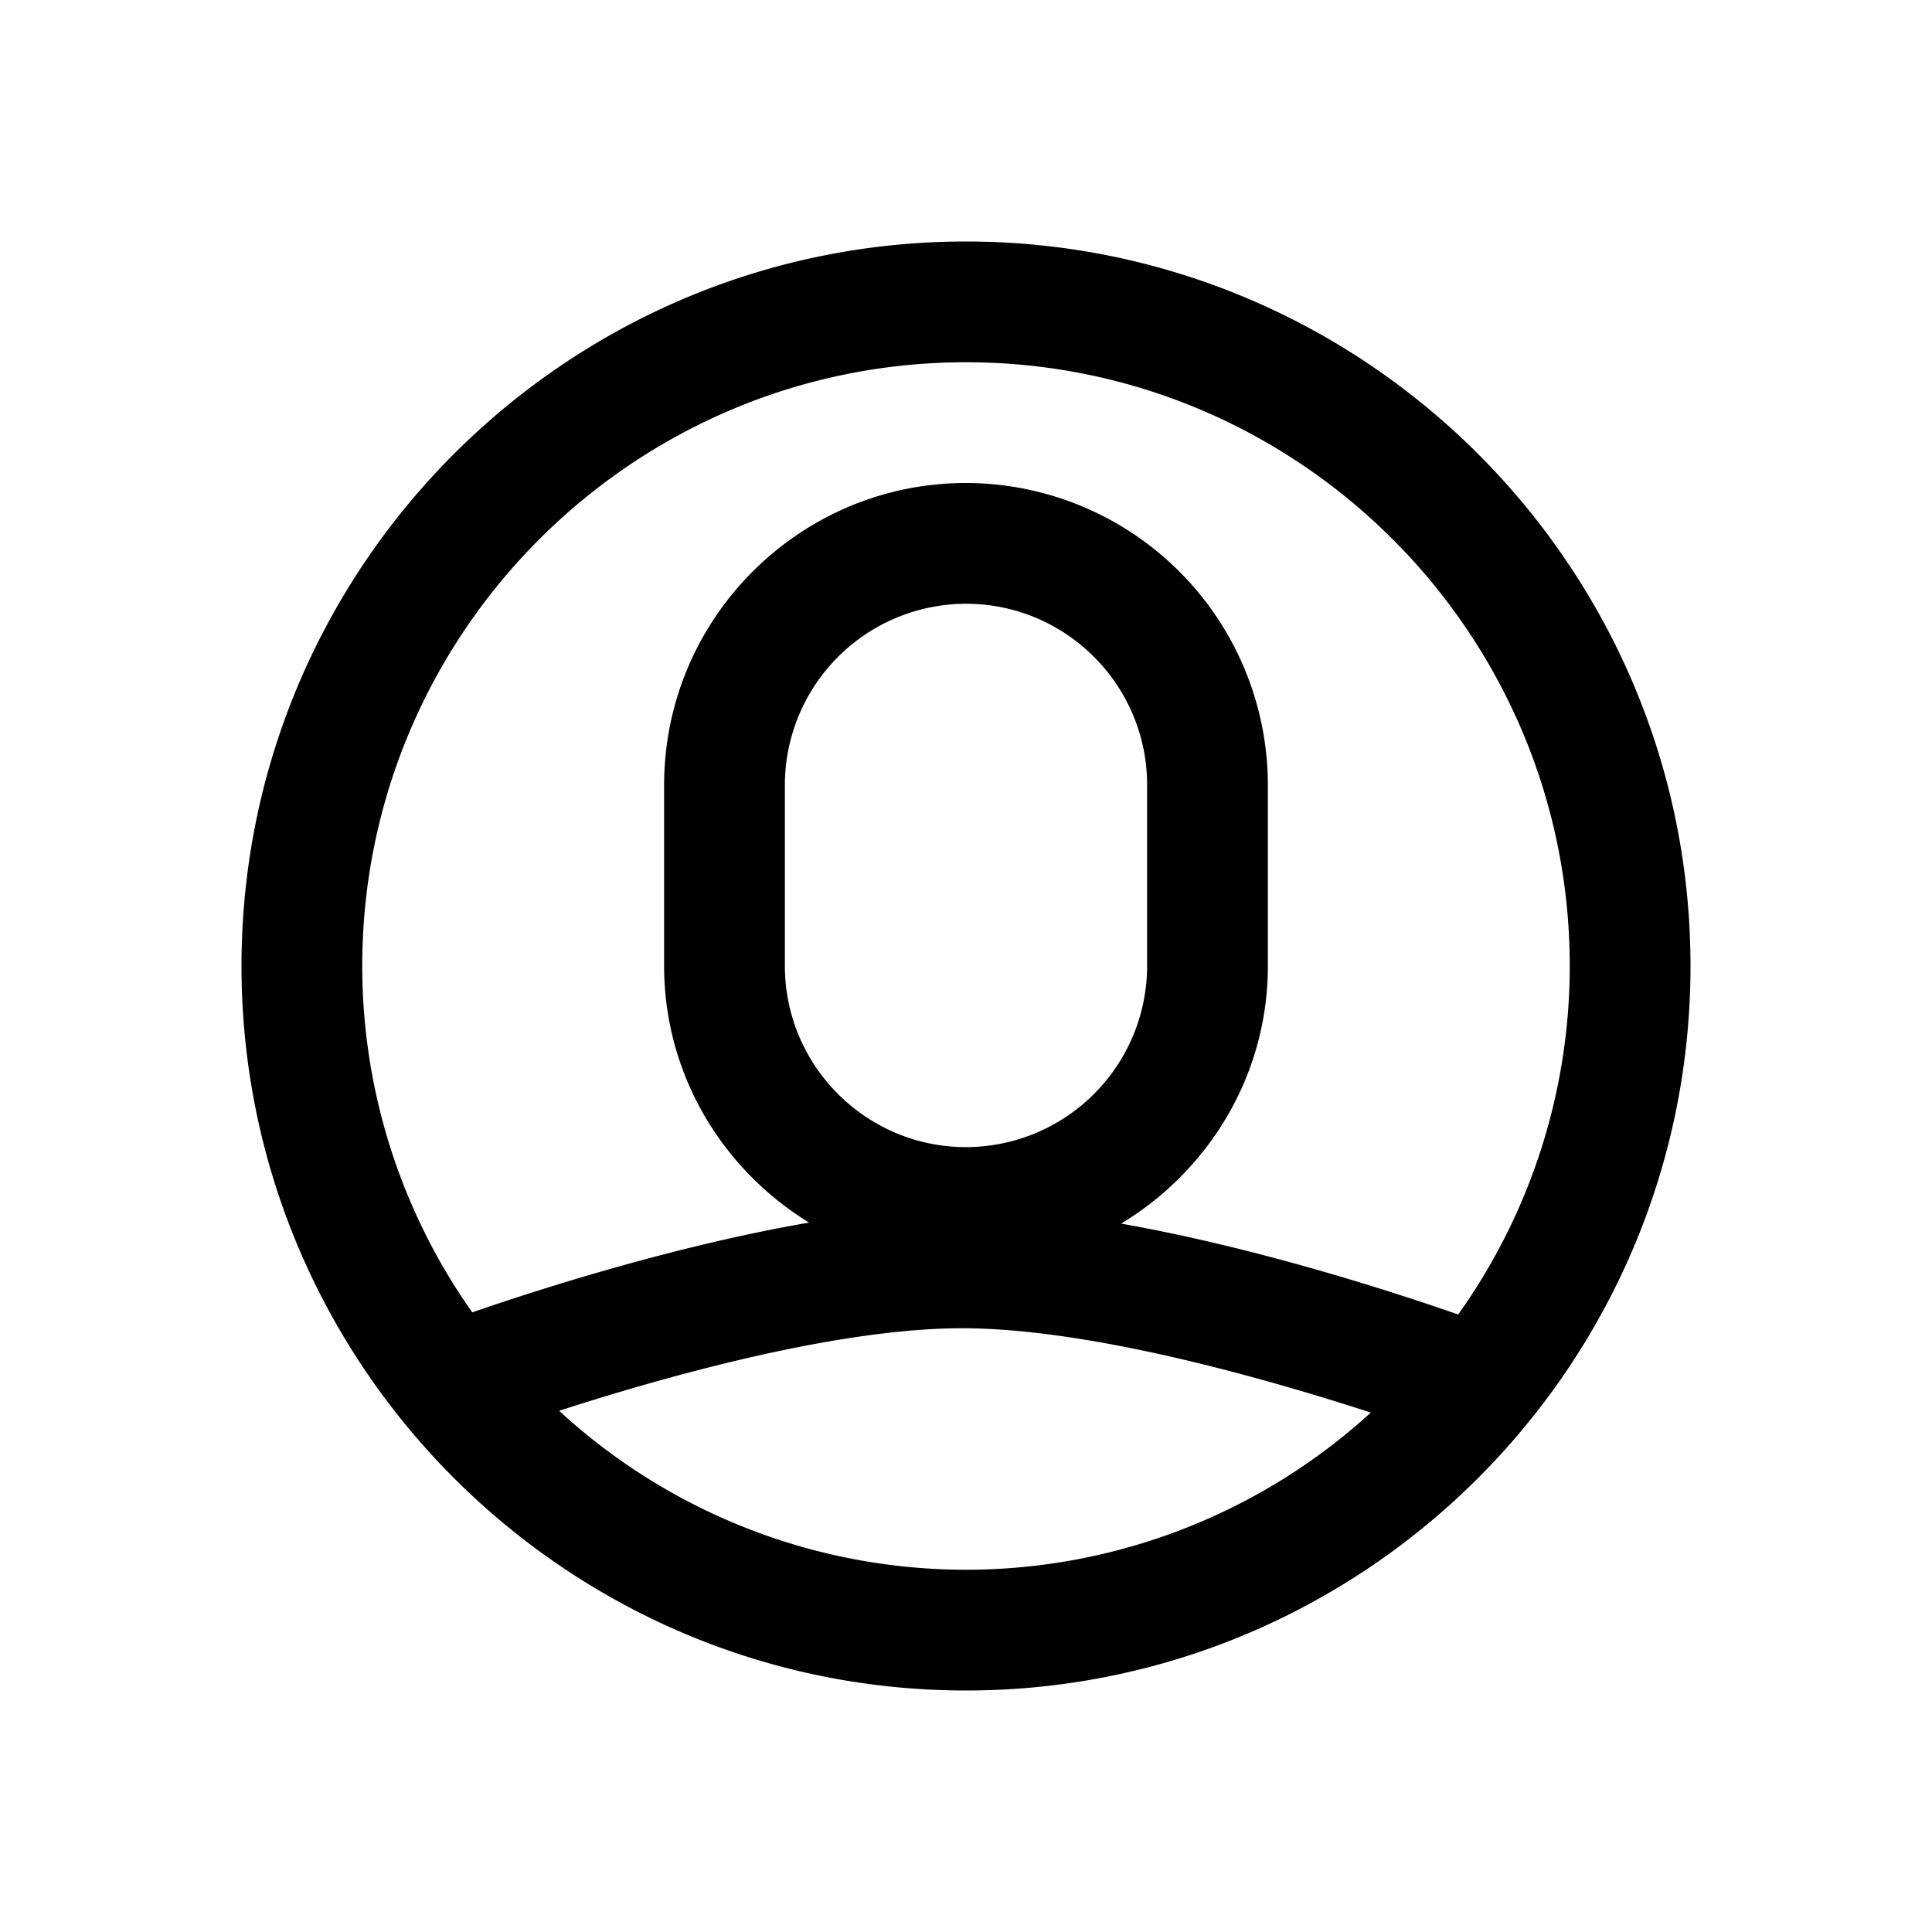 <?xml version="1.0" standalone="no"?><!DOCTYPE svg PUBLIC "-//W3C//DTD SVG 1.1//EN" "http://www.w3.org/Graphics/SVG/1.1/DTD/svg11.dtd"><svg t="1561390509379" class="icon" viewBox="0 0 1024 1024" version="1.1" xmlns="http://www.w3.org/2000/svg" p-id="3327" xmlns:xlink="http://www.w3.org/1999/xlink" width="200" height="200"><defs><style type="text/css"></style></defs><path d="M512 832a318.432 318.432 0 0 1-215.648-84.256C351.264 729.984 443.008 704 509.952 704c68.064 0 162.048 26.976 216.608 44.704A318.24 318.24 0 0 1 512 832m0-224c-52.928 0-96-43.104-96-96.064v-95.872A96.16 96.16 0 0 1 512 320c52.928 0 96 43.104 96 96.064v95.872A96.16 96.16 0 0 1 512 608m0-416c176.448 0 320 143.552 320 320a318.016 318.016 0 0 1-59.136 184.704c-34.432-12-106.944-35.52-178.656-48.16C640.608 620.48 672 570.016 672 511.936v-95.872A160.224 160.224 0 0 0 512 256c-88.224 0-160 71.808-160 160.064v95.872c0 57.664 30.944 107.904 76.832 136.064-70.656 12.16-142.464 35.104-178.528 47.584A317.952 317.952 0 0 1 192 512c0-176.448 143.552-320 320-320m0-64C300.256 128 128 300.256 128 512s172.256 384 384 384 384-172.256 384-384S723.744 128 512 128" p-id="3328"></path></svg>